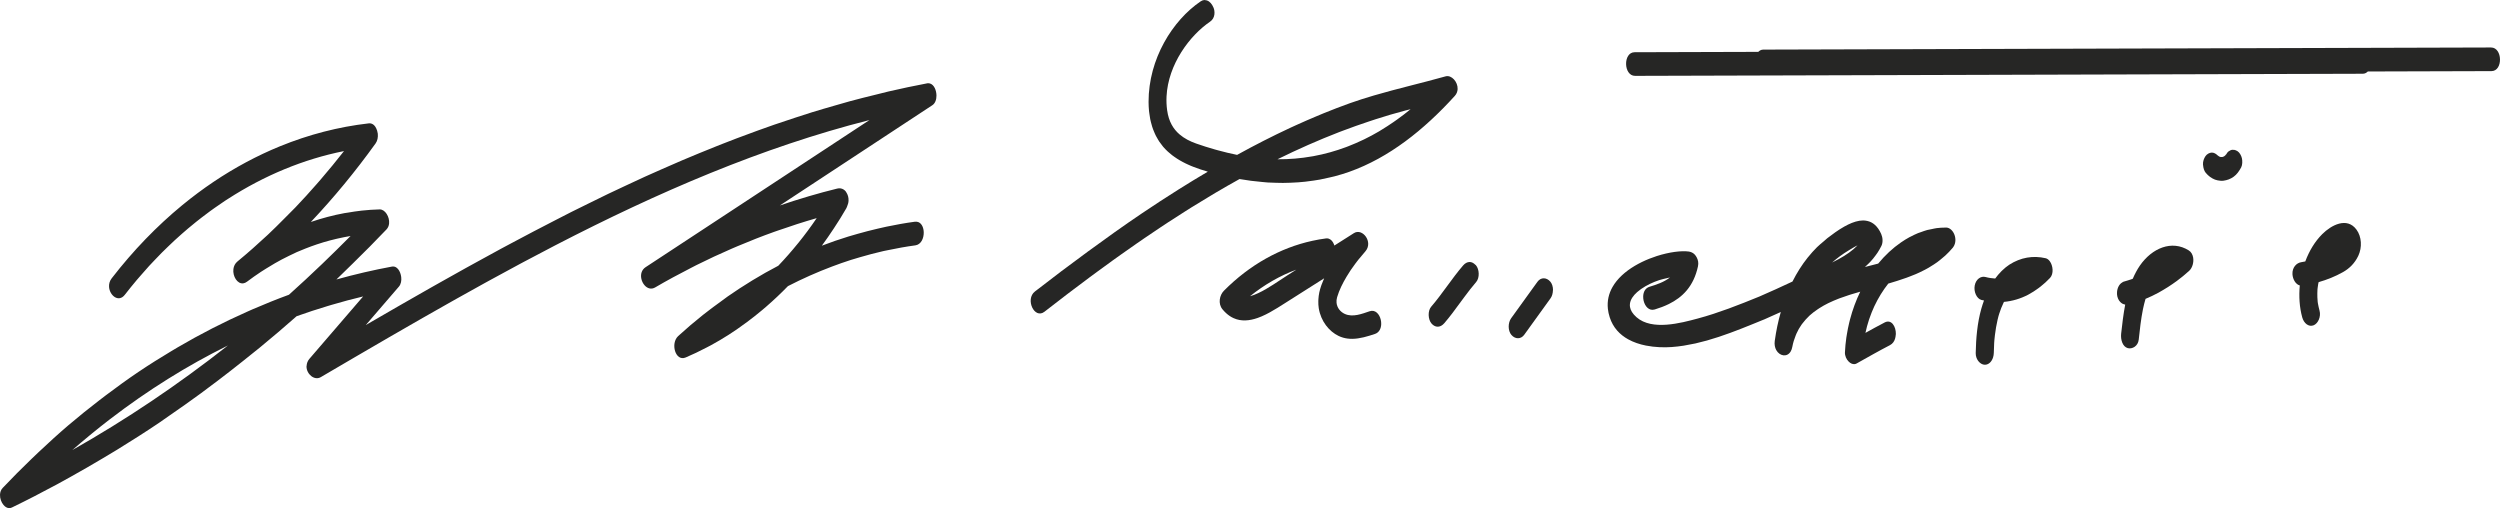 <svg width="295" height="60" viewBox="0 0 295 60" fill="none" xmlns="http://www.w3.org/2000/svg">
<path d="M174.156 31.294C174.136 31.271 174.113 31.264 174.093 31.243C173.875 31.022 173.634 30.906 173.393 30.915C173.13 30.925 172.869 31.066 172.646 31.325C171.324 32.859 170.196 34.663 168.875 36.198C168.458 36.682 168.503 37.696 168.915 38.17C169.263 38.571 169.689 38.644 170.067 38.437C170.193 38.368 170.314 38.268 170.425 38.139C170.756 37.755 171.074 37.355 171.386 36.946C172.323 35.719 173.205 34.417 174.197 33.266C174.613 32.782 174.568 31.768 174.156 31.294Z" fill="#262625"/>
<path d="M218.143 29.546C218.449 29.367 218.835 29.115 219.193 28.951C218.569 29.601 217.804 30.112 217.018 30.545C217.003 30.554 216.987 30.564 216.971 30.572C216.71 30.715 216.447 30.849 216.187 30.977C216.489 30.713 216.8 30.464 217.116 30.23C217.454 29.988 217.794 29.75 218.143 29.546ZM230.464 27.378C230.329 27.171 230.154 27.006 229.954 26.919C229.854 26.875 229.748 26.851 229.639 26.85C229.607 26.85 229.576 26.856 229.544 26.856C229.2 26.857 228.856 26.875 228.516 26.92C228.325 26.946 228.137 26.995 227.947 27.033C227.77 27.069 227.591 27.093 227.416 27.14C227.16 27.209 226.91 27.303 226.659 27.394C226.555 27.432 226.45 27.459 226.347 27.5C226.048 27.621 225.756 27.765 225.465 27.918C225.415 27.944 225.363 27.963 225.313 27.99C224.987 28.168 224.668 28.367 224.355 28.581C224.343 28.588 224.332 28.594 224.321 28.602C223.344 29.274 222.438 30.12 221.626 31.102C221.625 31.102 221.624 31.103 221.623 31.105C221.59 31.113 221.557 31.121 221.524 31.13C221.034 31.258 220.546 31.382 220.065 31.505C220.064 31.505 220.064 31.505 220.063 31.505C220.21 31.377 220.35 31.24 220.49 31.102C220.561 31.031 220.632 30.959 220.702 30.886C220.813 30.768 220.921 30.646 221.026 30.518C221.13 30.395 221.227 30.263 221.323 30.131C221.398 30.03 221.473 29.931 221.543 29.824C221.708 29.571 221.865 29.306 222.004 29.02C222.005 29.017 222.006 29.015 222.008 29.013C222.059 28.908 222.094 28.794 222.115 28.674C222.158 28.436 222.145 28.18 222.09 27.942C222.062 27.823 222.025 27.709 221.979 27.605C221.563 26.671 220.993 26.22 220.35 26.073C220.183 26.036 220.014 26.011 219.839 26.013C219.271 26.017 218.666 26.212 218.071 26.502C217.923 26.574 217.775 26.652 217.628 26.735C216.893 27.147 216.192 27.67 215.615 28.113C215.475 28.221 215.35 28.349 215.215 28.463C214.938 28.695 214.658 28.922 214.399 29.177C214.027 29.545 213.677 29.94 213.344 30.354C213.333 30.367 213.321 30.378 213.311 30.391C212.627 31.247 212.027 32.196 211.512 33.221C211.512 33.221 211.511 33.222 211.51 33.223C211.509 33.224 211.508 33.224 211.507 33.225C210.221 33.829 208.931 34.419 207.633 34.979C207.626 34.982 207.619 34.986 207.612 34.989C207.526 35.024 207.439 35.058 207.352 35.093C206.842 35.301 206.33 35.509 205.818 35.711C205.606 35.795 205.391 35.873 205.177 35.956C204.784 36.108 204.392 36.262 203.998 36.406C203.747 36.498 203.495 36.579 203.244 36.668C202.886 36.794 202.529 36.923 202.17 37.04C201.557 37.239 200.941 37.423 200.322 37.589C199.832 37.72 199.25 37.877 198.626 38.013C197.377 38.285 195.954 38.474 194.737 38.212C194.128 38.081 193.57 37.837 193.111 37.434C192.64 37.02 192.404 36.614 192.34 36.225C192.319 36.096 192.318 35.968 192.333 35.843C192.393 35.341 192.725 34.877 193.182 34.47C193.755 33.963 194.525 33.547 195.207 33.268C195.616 33.1 195.994 32.981 196.278 32.92C196.321 32.911 196.369 32.899 196.412 32.889C196.619 32.843 196.83 32.793 197.052 32.741C196.336 33.305 195.444 33.593 194.638 33.84C194.137 33.993 193.912 34.464 193.896 34.973C193.875 35.652 194.227 36.395 194.796 36.536C194.938 36.57 195.094 36.568 195.261 36.517C195.833 36.343 196.395 36.135 196.927 35.873C198.524 35.086 199.851 33.802 200.361 31.428C200.45 31.016 200.368 30.669 200.215 30.381C200.102 30.168 199.958 29.982 199.771 29.863C199.77 29.862 199.77 29.861 199.769 29.86C199.622 29.768 199.46 29.707 199.296 29.684C198.397 29.559 196.978 29.741 195.503 30.213C195.209 30.308 194.912 30.415 194.616 30.532C194.025 30.768 193.441 31.049 192.891 31.377C191.794 32.032 190.84 32.868 190.269 33.88C189.841 34.638 189.627 35.495 189.731 36.448C189.765 36.765 189.834 37.093 189.943 37.432C190.337 38.666 191.144 39.493 192.118 40.035C192.768 40.397 193.492 40.632 194.219 40.777C195.309 40.995 196.404 41.012 197.262 40.95C197.729 40.917 198.194 40.862 198.659 40.791C198.826 40.765 198.992 40.727 199.159 40.697C199.457 40.643 199.754 40.594 200.05 40.528C200.243 40.485 200.435 40.43 200.628 40.382C200.896 40.315 201.164 40.252 201.432 40.177C201.638 40.118 201.843 40.05 202.05 39.987C202.302 39.91 202.555 39.837 202.807 39.754C203.017 39.685 203.226 39.608 203.435 39.535C203.682 39.449 203.928 39.367 204.173 39.276C204.392 39.196 204.61 39.111 204.829 39.028C205.063 38.938 205.298 38.85 205.532 38.759C205.766 38.667 205.999 38.572 206.232 38.479C206.453 38.391 206.674 38.303 206.894 38.214C207.306 38.046 207.715 37.879 208.123 37.712C208.129 37.71 208.133 37.712 208.138 37.71C208.181 37.691 208.225 37.672 208.267 37.653C208.27 37.652 208.27 37.651 208.273 37.65C208.894 37.381 209.513 37.094 210.134 36.817C210.134 36.818 210.133 36.819 210.133 36.82C209.98 37.363 209.84 37.915 209.723 38.48C209.608 39.025 209.513 39.579 209.434 40.143C209.43 40.169 209.424 40.193 209.421 40.218C209.391 40.437 209.396 40.639 209.429 40.822C209.461 41.006 209.52 41.17 209.599 41.313C209.995 42.025 210.883 42.192 211.306 41.464C211.39 41.319 211.456 41.138 211.496 40.917C211.582 40.444 211.721 40.015 211.883 39.609C211.915 39.529 211.946 39.446 211.981 39.368C212.15 38.99 212.349 38.639 212.576 38.317C212.62 38.256 212.668 38.2 212.713 38.14C212.939 37.843 213.185 37.566 213.453 37.313C213.483 37.285 213.508 37.254 213.538 37.227C213.83 36.962 214.146 36.725 214.475 36.504C214.545 36.456 214.616 36.408 214.689 36.362C215.018 36.153 215.358 35.959 215.71 35.786C215.764 35.76 215.82 35.736 215.875 35.709C216.207 35.551 216.547 35.405 216.89 35.271C216.947 35.249 217.003 35.225 217.061 35.203C217.432 35.063 217.805 34.936 218.176 34.818C218.258 34.791 218.34 34.766 218.422 34.74C218.786 34.627 219.148 34.52 219.5 34.422C219.503 34.421 219.506 34.42 219.509 34.419C219.011 35.444 218.607 36.54 218.305 37.684C218.271 37.81 218.241 37.937 218.21 38.064C218.105 38.498 218.016 38.938 217.943 39.384C217.918 39.535 217.89 39.684 217.868 39.837C217.789 40.409 217.727 40.987 217.703 41.573C217.694 41.781 217.738 41.99 217.817 42.179C217.897 42.368 218.013 42.539 218.15 42.673C218.355 42.874 218.605 42.992 218.846 42.966C218.926 42.958 219.005 42.933 219.082 42.89C219.736 42.523 220.389 42.154 221.044 41.79C221.699 41.426 222.355 41.069 223.017 40.727C223.175 40.645 223.304 40.531 223.405 40.396C223.591 40.151 223.677 39.832 223.698 39.508C223.7 39.478 223.711 39.448 223.711 39.418C223.729 38.53 223.193 37.636 222.395 38.048C222.384 38.054 222.374 38.06 222.363 38.066C221.613 38.455 220.87 38.863 220.128 39.277C220.126 39.278 220.124 39.279 220.122 39.28C220.23 38.757 220.372 38.248 220.535 37.75C220.557 37.684 220.581 37.619 220.603 37.553C220.765 37.083 220.946 36.623 221.152 36.18C221.158 36.167 221.163 36.153 221.17 36.14C221.627 35.166 222.184 34.265 222.817 33.463C223.16 33.361 223.504 33.257 223.847 33.15C223.96 33.114 224.071 33.074 224.184 33.038C224.443 32.954 224.701 32.868 224.958 32.777C225.098 32.727 225.238 32.67 225.378 32.617C225.606 32.531 225.832 32.443 226.057 32.348C226.204 32.285 226.349 32.217 226.494 32.151C226.71 32.051 226.923 31.946 227.135 31.835C227.278 31.761 227.42 31.682 227.562 31.601C227.774 31.48 227.982 31.347 228.188 31.211C228.319 31.124 228.451 31.039 228.58 30.945C228.801 30.785 229.014 30.608 229.226 30.426C229.332 30.336 229.44 30.253 229.544 30.157C229.854 29.869 230.155 29.56 230.442 29.215C230.548 29.088 230.615 28.942 230.664 28.792C230.819 28.32 230.72 27.772 230.464 27.378Z" fill="#262625"/>
<path d="M262.612 18.335C262.613 18.334 262.614 18.332 262.614 18.331C262.626 18.319 262.636 18.308 262.647 18.297C262.635 18.319 262.62 18.335 262.605 18.354C262.601 18.363 262.593 18.367 262.59 18.375C262.597 18.362 262.605 18.349 262.612 18.335ZM264.038 17.849C263.912 17.766 263.773 17.706 263.633 17.68C263.621 17.678 263.61 17.685 263.598 17.684C263.469 17.666 263.337 17.669 263.212 17.726C263.127 17.774 263.043 17.823 262.96 17.872C262.834 17.973 262.746 18.121 262.663 18.275C262.653 18.285 262.642 18.29 262.632 18.299C262.639 18.288 262.645 18.276 262.652 18.265C262.678 18.219 262.704 18.173 262.729 18.128V18.128C262.729 18.128 262.729 18.128 262.729 18.128C262.682 18.212 262.622 18.28 262.565 18.352C262.522 18.39 262.477 18.425 262.431 18.457C262.389 18.476 262.346 18.49 262.302 18.504C262.283 18.512 262.263 18.521 262.242 18.527C262.208 18.53 262.173 18.528 262.138 18.529C262.108 18.529 262.078 18.532 262.049 18.53C262.045 18.53 262.042 18.528 262.039 18.527C261.98 18.512 261.922 18.493 261.865 18.47C261.795 18.422 261.722 18.379 261.658 18.318L261.659 18.319C261.563 18.226 261.464 18.146 261.352 18.095C261.237 18.037 261.116 18.003 260.991 18.005C260.86 18.008 260.717 18.048 260.585 18.122C260.453 18.194 260.332 18.298 260.244 18.429C260.063 18.698 259.931 19.05 259.952 19.422C259.953 19.445 259.963 19.469 259.964 19.493C259.993 19.832 260.086 20.166 260.284 20.401C260.443 20.588 260.612 20.747 260.791 20.878C260.972 21.009 261.163 21.115 261.367 21.195C261.569 21.275 261.786 21.303 261.995 21.327C262.122 21.342 262.25 21.342 262.376 21.323C262.811 21.26 263.189 21.129 263.574 20.852C263.76 20.719 263.921 20.554 264.065 20.368C264.21 20.181 264.339 19.972 264.46 19.749C264.534 19.612 264.574 19.421 264.586 19.224C264.597 19.028 264.581 18.828 264.545 18.673C264.47 18.351 264.272 18.004 264.038 17.849Z" fill="#262625"/>
<path d="M293.939 5.603C265.316 5.686 236.693 5.77 208.07 5.853C207.818 5.854 207.632 5.968 207.475 6.12C202.611 6.135 197.747 6.149 192.883 6.163C191.507 6.167 191.563 8.956 192.94 8.952C221.563 8.868 250.186 8.785 278.809 8.702C279.061 8.701 279.248 8.587 279.405 8.435C284.268 8.42 289.132 8.406 293.996 8.392C295.372 8.388 295.315 5.599 293.939 5.603Z" fill="#262625"/>
<path d="M26.89 40.77C20.993 45.409 14.859 49.533 8.531 53.11C9.207 52.519 9.889 51.943 10.578 51.377C10.652 51.314 10.728 51.252 10.803 51.191C11.482 50.635 12.167 50.09 12.857 49.559C12.906 49.521 12.955 49.484 13.003 49.447C17.433 46.049 22.083 43.144 26.893 40.767C26.893 40.768 26.891 40.769 26.89 40.77ZM109.75 9.856C109.648 9.824 109.541 9.807 109.424 9.829C109.407 9.833 109.389 9.836 109.371 9.84C107.858 10.127 106.35 10.447 104.849 10.794C104.331 10.914 103.817 11.052 103.301 11.179C102.301 11.424 101.303 11.669 100.309 11.94C99.7 12.104 99.096 12.286 98.49 12.46C97.593 12.717 96.697 12.976 95.805 13.252C95.161 13.452 94.52 13.663 93.879 13.872C93.03 14.149 92.183 14.428 91.337 14.721C90.678 14.95 90.019 15.186 89.362 15.424C88.539 15.722 87.718 16.025 86.9 16.336C86.233 16.59 85.567 16.848 84.903 17.11C84.099 17.428 83.297 17.753 82.496 18.084C81.825 18.36 81.154 18.638 80.485 18.923C79.695 19.259 78.909 19.605 78.123 19.952C77.45 20.25 76.776 20.544 76.105 20.849C75.329 21.203 74.556 21.566 73.781 21.928C73.106 22.245 72.43 22.557 71.756 22.881C71.005 23.241 70.257 23.613 69.507 23.983C68.814 24.324 68.121 24.66 67.431 25.007C66.794 25.327 66.16 25.658 65.525 25.985C63.803 26.867 62.087 27.765 60.376 28.681C59.969 28.899 59.561 29.113 59.155 29.332C58.192 29.852 57.23 30.383 56.27 30.912C55.839 31.149 55.406 31.384 54.975 31.623C53.977 32.176 52.982 32.736 51.987 33.297C51.609 33.511 51.23 33.723 50.852 33.937C49.78 34.545 48.71 35.156 47.641 35.77C47.377 35.922 47.112 36.073 46.849 36.225C45.619 36.932 44.392 37.642 43.165 38.356C43.837 37.576 44.508 36.796 45.179 36.017C45.81 35.284 46.441 34.551 47.073 33.818C47.316 33.535 47.392 33.109 47.344 32.695C47.264 32.004 46.838 31.348 46.269 31.453C45.165 31.656 44.067 31.887 42.972 32.14C42.954 32.144 42.936 32.149 42.918 32.153C41.839 32.404 40.766 32.68 39.696 32.978C39.696 32.978 39.696 32.978 39.696 32.979C40.35 32.353 40.998 31.716 41.645 31.077C42.977 29.771 44.3 28.449 45.598 27.081C45.6 27.078 45.602 27.076 45.605 27.074C45.792 26.877 45.888 26.63 45.913 26.369C45.992 25.589 45.438 24.692 44.801 24.709C44.093 24.728 43.39 24.776 42.689 24.851C42.123 24.911 41.561 25.002 41 25.097C40.885 25.116 40.769 25.127 40.653 25.148C39.309 25.394 37.985 25.748 36.679 26.194C39.38 23.336 41.935 20.245 44.322 16.921C44.544 16.612 44.621 16.186 44.58 15.781C44.577 15.761 44.57 15.742 44.568 15.721C44.54 15.512 44.478 15.316 44.392 15.14C44.32 14.995 44.237 14.862 44.13 14.764C43.963 14.612 43.757 14.529 43.519 14.556C39.937 14.966 36.425 15.878 33.041 17.26C31.687 17.812 30.355 18.441 29.046 19.142C26.428 20.543 23.906 22.237 21.511 24.206C18.516 26.668 15.718 29.559 13.175 32.848C12.931 33.163 12.845 33.52 12.869 33.859C12.94 34.876 13.996 35.732 14.725 34.789C15.187 34.193 15.658 33.612 16.137 33.043C16.304 32.844 16.476 32.656 16.644 32.461C16.958 32.098 17.273 31.735 17.594 31.385C17.809 31.149 18.03 30.922 18.249 30.692C18.529 30.397 18.808 30.103 19.093 29.817C19.341 29.568 19.593 29.326 19.845 29.084C20.105 28.834 20.365 28.584 20.628 28.341C20.905 28.086 21.185 27.836 21.467 27.588C21.708 27.377 21.95 27.167 22.194 26.96C22.502 26.7 22.811 26.445 23.124 26.195C23.341 26.021 23.559 25.85 23.778 25.681C24.121 25.416 24.465 25.154 24.813 24.901C24.996 24.767 25.181 24.639 25.366 24.508C25.753 24.234 26.141 23.964 26.534 23.705C26.658 23.622 26.785 23.545 26.91 23.464C31.2 20.7 35.812 18.784 40.587 17.829C40.588 17.828 40.59 17.828 40.591 17.828C39.703 18.967 38.791 20.071 37.864 21.152C37.7 21.343 37.534 21.532 37.369 21.721C36.553 22.657 35.721 23.569 34.875 24.457C34.443 24.907 34 25.343 33.56 25.781C32.914 26.429 32.27 27.079 31.607 27.698C30.435 28.789 29.244 29.849 28.021 30.853C27.731 31.091 27.582 31.415 27.541 31.753C27.439 32.6 28.005 33.537 28.711 33.434C28.853 33.414 29 33.352 29.148 33.239C29.689 32.828 30.239 32.445 30.793 32.077C30.994 31.944 31.196 31.821 31.398 31.694C31.748 31.474 32.1 31.261 32.454 31.058C32.713 30.91 32.973 30.765 33.234 30.626C33.519 30.475 33.806 30.333 34.094 30.192C34.405 30.04 34.716 29.885 35.03 29.745C35.141 29.697 35.254 29.656 35.364 29.608C36.261 29.227 37.168 28.892 38.087 28.614C38.122 28.604 38.156 28.591 38.191 28.581C38.671 28.438 39.156 28.312 39.642 28.197C39.715 28.18 39.787 28.163 39.86 28.146C40.36 28.033 40.861 27.931 41.367 27.848C41.365 27.85 41.363 27.852 41.361 27.854C40.251 28.971 39.131 30.072 38.002 31.156C36.714 32.381 35.423 33.6 34.106 34.771C34.103 34.774 34.1 34.776 34.097 34.779C32.657 35.304 31.231 35.882 29.815 36.494C29.594 36.59 29.375 36.688 29.155 36.786C26.372 38.02 23.638 39.422 20.961 40.99C20.718 41.132 20.477 41.276 20.236 41.421C18.923 42.208 17.618 43.022 16.334 43.889C16.33 43.892 16.326 43.894 16.322 43.896C15.039 44.762 13.775 45.677 12.523 46.621C12.255 46.824 11.987 47.029 11.719 47.235C10.502 48.173 9.296 49.136 8.111 50.147C8.093 50.163 8.074 50.177 8.056 50.193C6.865 51.21 5.698 52.276 4.543 53.365C4.262 53.63 3.983 53.897 3.704 54.166C2.558 55.272 1.424 56.401 0.315 57.578C0.108 57.797 0.013 58.08 0.001 58.374C-0.016 58.814 0.154 59.28 0.419 59.591C0.595 59.799 0.814 59.939 1.046 59.957C1.162 59.966 1.282 59.946 1.401 59.887C1.405 59.886 1.409 59.883 1.413 59.881C3.201 59.017 4.97 58.098 6.73 57.151C7.274 56.858 7.814 56.554 8.355 56.254C9.62 55.55 10.876 54.827 12.125 54.082C12.684 53.748 13.245 53.419 13.801 53.077C15.463 52.055 17.114 51.007 18.745 49.91C19.143 49.642 19.534 49.355 19.931 49.082C21.192 48.217 22.446 47.333 23.688 46.422C24.366 45.926 25.039 45.417 25.71 44.908C26.695 44.163 27.671 43.401 28.642 42.627C29.316 42.091 29.992 41.56 30.659 41.011C32.118 39.81 33.565 38.583 34.994 37.319C34.995 37.318 34.997 37.316 34.999 37.315C35 37.315 35 37.314 35.001 37.314C36.216 36.878 37.44 36.481 38.668 36.111C38.817 36.066 38.965 36.021 39.113 35.978C40.353 35.613 41.597 35.276 42.849 34.98C40.737 37.433 38.624 39.886 36.512 42.34C36.291 42.596 36.2 42.876 36.182 43.151C36.18 43.181 36.166 43.211 36.166 43.241C36.169 44.148 37.098 44.944 37.851 44.503C39.183 43.722 40.516 42.941 41.85 42.161C42.61 41.718 43.37 41.277 44.13 40.835C44.704 40.501 45.277 40.166 45.852 39.833C46.787 39.291 47.724 38.753 48.661 38.215C49.064 37.983 49.467 37.751 49.871 37.52C50.893 36.935 51.917 36.355 52.942 35.777C53.249 35.603 53.556 35.43 53.864 35.257C54.957 34.643 56.053 34.034 57.149 33.429C57.379 33.302 57.61 33.175 57.841 33.049C59.005 32.41 60.171 31.777 61.339 31.152C61.482 31.075 61.625 30.999 61.769 30.922C63.02 30.255 64.273 29.594 65.529 28.945C65.551 28.934 65.573 28.923 65.594 28.912C77.615 22.702 89.888 17.389 102.596 14.167C97.274 17.665 91.953 21.162 86.632 24.66C83.147 26.951 79.662 29.241 76.177 31.531C75.712 31.837 75.582 32.35 75.667 32.833C75.723 33.156 75.874 33.465 76.085 33.692C76.399 34.032 76.847 34.185 77.305 33.918C78.704 33.099 80.12 32.337 81.546 31.609C81.757 31.501 81.967 31.389 82.178 31.283C83.554 30.595 84.941 29.951 86.339 29.345C86.573 29.244 86.808 29.144 87.042 29.045C88.47 28.441 89.909 27.874 91.358 27.356C91.491 27.308 91.624 27.265 91.757 27.218C93.285 26.681 94.823 26.182 96.371 25.739C96.369 25.741 96.369 25.743 96.367 25.745C95.678 26.762 94.957 27.732 94.207 28.661C94.188 28.685 94.167 28.708 94.146 28.732C93.404 29.648 92.634 30.524 91.839 31.357C91.837 31.358 91.836 31.359 91.834 31.36C90.81 31.895 89.796 32.463 88.797 33.074C88.752 33.1 88.709 33.13 88.664 33.157C87.721 33.737 86.785 34.338 85.866 34.984C85.6 35.169 85.341 35.373 85.078 35.564C84.366 36.083 83.652 36.598 82.955 37.157C81.963 37.948 80.986 38.777 80.029 39.652C79.911 39.76 79.818 39.889 79.746 40.03C79.603 40.312 79.551 40.645 79.573 40.966C79.595 41.288 79.692 41.597 79.848 41.833C80.005 42.069 80.221 42.231 80.482 42.256C80.612 42.268 80.753 42.247 80.904 42.184C81.737 41.834 82.554 41.436 83.363 41.014C83.547 40.919 83.731 40.826 83.914 40.727C84.618 40.344 85.31 39.933 85.993 39.497C86.304 39.299 86.611 39.093 86.917 38.885C87.334 38.6 87.745 38.303 88.153 37.998C88.753 37.554 89.342 37.087 89.922 36.601C90.094 36.458 90.264 36.313 90.433 36.166C91.306 35.409 92.154 34.61 92.976 33.763C92.977 33.762 92.977 33.762 92.978 33.762C94.68 32.885 96.414 32.117 98.174 31.453C98.915 31.176 99.658 30.908 100.408 30.671C100.761 30.558 101.117 30.457 101.472 30.353C102.388 30.088 103.308 29.835 104.236 29.629C104.401 29.592 104.567 29.563 104.732 29.528C105.817 29.299 106.908 29.099 108.007 28.953C108.686 28.863 109.014 28.12 109.001 27.422C108.991 26.9 108.79 26.402 108.402 26.224C108.272 26.165 108.122 26.141 107.95 26.164C106.827 26.313 105.71 26.518 104.599 26.748C104.249 26.821 103.901 26.905 103.553 26.985C102.766 27.167 101.984 27.37 101.205 27.592C100.839 27.696 100.472 27.797 100.108 27.91C99.056 28.238 98.011 28.59 96.977 28.991C97.458 28.33 97.931 27.661 98.384 26.965C98.9 26.187 99.4 25.39 99.874 24.561C99.91 24.498 99.928 24.432 99.956 24.367C100.054 24.143 100.119 23.913 100.129 23.688C100.147 23.309 100.042 22.96 99.861 22.692C99.833 22.651 99.813 22.604 99.781 22.568C99.623 22.384 99.416 22.26 99.175 22.228C99.054 22.211 98.925 22.218 98.788 22.252C97.664 22.526 96.547 22.834 95.434 23.159C95.372 23.177 95.311 23.197 95.249 23.216C94.167 23.534 93.091 23.879 92.021 24.245C93.684 23.152 95.347 22.058 97.011 20.965C101.346 18.116 105.681 15.266 110.016 12.416C110.356 12.193 110.505 11.746 110.503 11.284C110.502 10.977 110.434 10.662 110.31 10.404C110.181 10.132 109.988 9.932 109.75 9.856Z" fill="#262625"/>
<path d="M151.959 32.461C150.815 33.187 149.679 34.029 148.477 34.585C148.174 34.725 147.839 34.866 147.498 34.955C147.924 34.614 148.357 34.291 148.799 33.988C148.801 33.987 148.803 33.986 148.804 33.984C149.245 33.683 149.694 33.4 150.15 33.138C150.151 33.138 150.152 33.138 150.153 33.137C151.066 32.613 152.007 32.172 152.971 31.818C152.874 31.881 152.776 31.942 152.68 32.003C152.439 32.156 152.199 32.308 151.959 32.461ZM161.623 36.726C161.166 36.88 160.669 37.065 160.169 37.159C159.92 37.206 159.669 37.231 159.422 37.217C159.175 37.204 158.932 37.152 158.696 37.047C158.19 36.822 157.774 36.346 157.713 35.73C157.692 35.525 157.711 35.304 157.779 35.072C158.029 34.222 158.434 33.421 158.889 32.658C159.206 32.127 159.542 31.621 159.904 31.144C160.022 30.988 160.135 30.831 160.255 30.682C160.539 30.328 160.826 29.985 161.104 29.672C161.348 29.396 161.449 29.084 161.448 28.779C161.447 28.627 161.421 28.477 161.375 28.335C161.282 28.05 161.106 27.797 160.889 27.621C160.672 27.445 160.412 27.347 160.152 27.372C160.022 27.384 159.891 27.428 159.765 27.508C159.234 27.845 158.703 28.182 158.172 28.519C157.933 28.67 157.695 28.821 157.456 28.973C157.418 28.85 157.37 28.738 157.312 28.634C157.308 28.626 157.303 28.618 157.299 28.609C157.245 28.52 157.185 28.442 157.117 28.374C157.102 28.36 157.09 28.343 157.074 28.329C157.011 28.273 156.941 28.233 156.867 28.2C156.843 28.189 156.823 28.172 156.798 28.164C156.7 28.132 156.594 28.117 156.479 28.132C155.93 28.203 155.385 28.299 154.844 28.418C151.054 29.251 147.474 31.233 144.424 34.305C144.162 34.568 143.981 34.95 143.935 35.349C143.888 35.748 143.977 36.165 144.253 36.499C144.527 36.831 144.813 37.09 145.108 37.288C145.256 37.386 145.405 37.47 145.557 37.538C146.011 37.746 146.482 37.825 146.96 37.809C147.437 37.794 147.922 37.685 148.405 37.516C148.565 37.46 148.726 37.397 148.885 37.328C149.524 37.054 150.153 36.693 150.748 36.326C151.046 36.143 151.335 35.958 151.613 35.781C153.159 34.8 154.705 33.82 156.251 32.839C156.143 33.077 156.044 33.322 155.955 33.569C155.934 33.623 155.916 33.677 155.897 33.731C155.809 33.99 155.73 34.252 155.673 34.52C155.671 34.529 155.671 34.538 155.669 34.547C155.617 34.799 155.587 35.056 155.571 35.316C155.567 35.385 155.564 35.453 155.562 35.523C155.557 35.799 155.566 36.078 155.612 36.364C155.861 37.917 156.842 39.111 157.957 39.642C158.307 39.809 158.663 39.907 159.024 39.952C159.203 39.975 159.384 39.984 159.564 39.983C160.468 39.975 161.38 39.694 162.246 39.404C162.743 39.237 162.968 38.757 162.983 38.245C162.988 38.073 162.97 37.899 162.931 37.732C162.775 37.062 162.288 36.504 161.623 36.726Z" fill="#262625"/>
<path d="M182.927 33.223C182.71 32.973 182.434 32.84 182.162 32.839C181.889 32.839 181.62 32.971 181.417 33.254C180.381 34.688 179.347 36.123 178.312 37.557C178.217 37.69 178.144 37.848 178.096 38.017C178.048 38.188 178.024 38.371 178.025 38.553C178.027 38.735 178.054 38.916 178.108 39.083C178.161 39.251 178.243 39.403 178.352 39.529C178.461 39.654 178.584 39.75 178.714 39.814C178.975 39.943 179.262 39.948 179.516 39.811C179.642 39.743 179.761 39.64 179.863 39.498C180.897 38.064 181.933 36.629 182.967 35.195C183.146 34.948 183.235 34.61 183.245 34.27C183.246 34.246 183.255 34.224 183.254 34.199C183.251 33.835 183.146 33.474 182.927 33.223Z" fill="#262625"/>
<path d="M236.614 35.347C236.61 35.355 236.599 35.373 236.587 35.393V35.394C236.587 35.392 236.588 35.391 236.589 35.39C236.595 35.38 236.601 35.37 236.606 35.361C236.609 35.356 236.611 35.352 236.614 35.347ZM241.387 30.471C241.018 30.385 240.65 30.336 240.283 30.324C239.548 30.3 238.824 30.426 238.124 30.704C237.775 30.843 237.431 31.02 237.096 31.236L237.094 31.238C236.803 31.426 236.535 31.654 236.279 31.898C236.235 31.941 236.19 31.982 236.147 32.025C235.893 32.283 235.654 32.561 235.434 32.866V32.867H235.433C235.049 32.841 234.668 32.792 234.311 32.691C234.17 32.651 234.027 32.647 233.89 32.674C233.617 32.73 233.367 32.914 233.199 33.196C233.115 33.338 233.052 33.504 233.017 33.691C232.984 33.868 232.98 34.053 233.002 34.233C233.026 34.413 233.073 34.589 233.145 34.747C233.215 34.905 233.307 35.046 233.418 35.158C233.528 35.269 233.656 35.352 233.798 35.391C233.902 35.421 234.007 35.431 234.112 35.456L234.111 35.458C233.996 35.778 233.887 36.103 233.794 36.435C233.793 36.438 233.792 36.441 233.791 36.445C233.558 37.274 233.401 38.138 233.3 39.017C233.198 39.894 233.151 40.785 233.134 41.666C233.13 41.855 233.163 42.035 233.221 42.2C233.398 42.695 233.814 43.048 234.231 43.039C234.683 43.03 235.034 42.663 235.186 42.161C235.237 41.993 235.266 41.812 235.27 41.623C235.278 41.252 235.29 40.881 235.311 40.511C235.314 40.46 235.318 40.41 235.321 40.359C235.325 40.309 235.328 40.258 235.331 40.208C235.332 40.198 235.335 40.157 235.338 40.122C235.339 40.116 235.34 40.11 235.341 40.104C235.357 39.925 235.376 39.746 235.397 39.568C235.472 38.94 235.577 38.319 235.719 37.712C235.752 37.578 235.785 37.444 235.82 37.31C235.822 37.304 235.829 37.282 235.832 37.268C235.84 37.244 235.847 37.22 235.857 37.185C235.877 37.12 235.894 37.063 235.903 37.032C235.904 37.03 235.905 37.024 235.906 37.023C235.945 36.905 235.988 36.791 236.029 36.674C236.068 36.567 236.101 36.458 236.143 36.352C236.186 36.244 236.236 36.142 236.282 36.036C236.328 35.93 236.371 35.823 236.42 35.719C236.437 35.687 236.453 35.656 236.47 35.623C237.449 35.533 238.407 35.253 239.315 34.78C239.348 34.764 239.379 34.742 239.411 34.725C239.79 34.522 240.158 34.285 240.516 34.019C240.607 33.952 240.698 33.886 240.787 33.815C241.174 33.506 241.551 33.174 241.906 32.792C242.36 32.304 242.26 31.341 241.868 30.816C241.737 30.641 241.574 30.514 241.387 30.471Z" fill="#262625"/>
<path d="M258.275 29.548C256.269 28.288 253.933 29.278 252.502 31.346C252.334 31.589 252.182 31.845 252.042 32.109C251.905 32.362 251.783 32.624 251.668 32.892C251.3 33.016 250.938 33.152 250.555 33.248C250.502 33.261 250.463 33.31 250.415 33.336C250.078 33.519 249.849 33.965 249.81 34.444C249.795 34.626 249.805 34.81 249.844 34.978L249.845 34.98C249.886 35.156 249.952 35.3 250.029 35.428C250.055 35.469 250.083 35.502 250.111 35.539C250.171 35.615 250.235 35.682 250.306 35.737C250.344 35.767 250.38 35.796 250.421 35.819C250.502 35.864 250.585 35.894 250.673 35.916C250.707 35.924 250.739 35.941 250.774 35.946C250.667 36.503 250.579 37.065 250.504 37.63C250.499 37.666 250.494 37.702 250.49 37.738C250.418 38.288 250.353 38.836 250.295 39.379C250.276 39.558 250.278 39.744 250.299 39.924C250.322 40.104 250.365 40.278 250.43 40.436C250.558 40.75 250.773 40.995 251.076 41.079C251.595 41.222 252.288 40.85 252.37 40.078C252.499 38.874 252.631 37.667 252.868 36.491C252.957 36.053 253.069 35.618 253.174 35.264C253.693 35.052 254.202 34.803 254.705 34.534C254.9 34.429 255.09 34.313 255.283 34.199C255.645 33.986 256.002 33.759 256.353 33.515C256.521 33.398 256.69 33.284 256.857 33.16C257.359 32.785 257.852 32.391 258.324 31.956C258.699 31.611 258.886 30.959 258.792 30.396C258.734 30.048 258.57 29.734 258.275 29.548Z" fill="#262625"/>
<path d="M274.021 27.631C273.153 28.5 272.495 29.593 272.024 30.849C271.866 30.878 271.703 30.917 271.55 30.939C270.996 31.017 270.466 31.555 270.51 32.355C270.543 32.956 270.899 33.568 271.375 33.683C271.257 34.946 271.334 36.249 271.661 37.441C271.855 38.153 272.423 38.606 272.994 38.389C273.526 38.185 273.901 37.373 273.705 36.657C273.626 36.37 273.566 36.08 273.511 35.784C273.507 35.759 273.504 35.734 273.5 35.709C273.497 35.691 273.495 35.676 273.492 35.657C273.49 35.639 273.487 35.623 273.484 35.606C273.487 35.622 273.487 35.623 273.489 35.636C273.489 35.63 273.487 35.624 273.487 35.619C273.472 35.439 273.458 35.26 273.45 35.079C273.439 34.777 273.446 34.477 273.46 34.176C273.46 34.171 273.461 34.156 273.463 34.141C273.468 34.095 273.475 34.03 273.477 34.009C273.496 33.85 273.518 33.692 273.544 33.535C273.558 33.453 273.58 33.374 273.596 33.293C274.581 33.011 275.546 32.631 276.476 32.107C277.209 31.693 277.861 31.077 278.283 30.176C278.74 29.198 278.689 27.938 278.062 27.09C276.937 25.57 275.086 26.564 274.021 27.631Z" fill="#262625"/>
<path d="M164.843 14.116C164.698 14.219 164.553 14.319 164.408 14.42C163.947 14.737 163.482 15.04 163.012 15.324C162.916 15.382 162.821 15.445 162.725 15.502C162.15 15.839 161.569 16.152 160.979 16.439C160.897 16.48 160.814 16.515 160.731 16.554C160.202 16.805 159.668 17.036 159.129 17.245C159.032 17.283 158.936 17.322 158.839 17.358C157.589 17.824 156.313 18.181 155.012 18.421C154.952 18.432 154.892 18.442 154.832 18.452C153.493 18.688 152.129 18.806 150.741 18.794C153.138 17.612 155.565 16.539 158.022 15.588C158.187 15.523 158.354 15.463 158.52 15.401C159.499 15.029 160.484 14.682 161.474 14.352C161.757 14.257 162.04 14.162 162.325 14.07C163.488 13.698 164.657 13.348 165.835 13.039C166.041 12.984 166.247 12.937 166.452 12.886C166.452 12.886 166.452 12.886 166.451 12.886C165.923 13.322 165.385 13.726 164.843 14.116ZM171.665 11.319C171.886 11.077 171.987 10.794 172 10.512C172.036 9.664 171.278 8.813 170.579 9.01C167.759 9.804 164.924 10.443 162.115 11.268C161.179 11.543 160.246 11.839 159.316 12.168C158.274 12.538 157.24 12.94 156.209 13.357C155.929 13.47 155.652 13.589 155.374 13.706C154.574 14.04 153.778 14.387 152.986 14.747C152.743 14.857 152.499 14.966 152.258 15.079C150.14 16.065 148.047 17.134 145.977 18.276C145.976 18.276 145.974 18.276 145.974 18.276C145.229 18.128 144.488 17.945 143.751 17.745C143.622 17.71 143.492 17.675 143.364 17.639C142.62 17.427 141.88 17.197 141.147 16.937C140.425 16.681 139.745 16.34 139.175 15.848C138.451 15.223 137.908 14.345 137.724 13.018C137.685 12.741 137.66 12.465 137.649 12.191C137.638 11.916 137.638 11.644 137.652 11.373C137.746 9.476 138.432 7.68 139.393 6.154C140.355 4.627 141.592 3.371 142.791 2.555C143.094 2.348 143.251 2.044 143.297 1.717C143.319 1.553 143.315 1.384 143.287 1.219C143.248 0.992 143.154 0.784 143.039 0.595C142.836 0.259 142.539 0.027 142.195 0.016C142.165 0.015 142.14 -0.003 142.11 0C141.965 0.012 141.815 0.066 141.663 0.169C140.015 1.292 138.479 2.986 137.358 5.033C136.235 7.08 135.527 9.482 135.531 12.022C135.531 12.395 135.552 12.747 135.583 13.087C135.594 13.196 135.612 13.298 135.625 13.405C135.653 13.627 135.684 13.847 135.726 14.056C135.749 14.174 135.778 14.286 135.805 14.399C135.85 14.583 135.898 14.764 135.953 14.936C135.988 15.047 136.025 15.155 136.064 15.261C136.125 15.426 136.191 15.584 136.261 15.738C136.305 15.836 136.348 15.933 136.395 16.026C136.474 16.181 136.56 16.327 136.648 16.471C136.696 16.55 136.743 16.633 136.794 16.709C136.907 16.878 137.029 17.037 137.155 17.191C137.188 17.231 137.217 17.276 137.25 17.315C137.411 17.502 137.58 17.677 137.757 17.844C137.822 17.907 137.894 17.963 137.962 18.022C138.078 18.123 138.194 18.224 138.315 18.317C138.401 18.384 138.491 18.446 138.579 18.508C138.689 18.586 138.8 18.663 138.914 18.735C139.011 18.797 139.111 18.857 139.211 18.916C139.321 18.98 139.431 19.041 139.542 19.101C139.65 19.158 139.758 19.215 139.867 19.269C139.974 19.322 140.083 19.371 140.191 19.42C140.309 19.473 140.425 19.527 140.544 19.577C140.637 19.615 140.731 19.651 140.825 19.688C141.377 19.904 141.943 20.09 142.508 20.252C142.512 20.254 142.516 20.255 142.52 20.256C142.518 20.257 142.517 20.258 142.515 20.259C141.347 20.951 140.185 21.655 139.031 22.382C137.584 23.292 136.148 24.23 134.722 25.192C132.582 26.634 130.47 28.144 128.371 29.682C126.271 31.22 124.184 32.787 122.117 34.399C121.824 34.628 121.674 34.95 121.632 35.288C121.591 35.626 121.659 35.982 121.799 36.281C122.081 36.877 122.656 37.245 123.245 36.785C124.125 36.099 125.008 35.417 125.895 34.741C126.153 34.544 126.413 34.35 126.672 34.154C127.307 33.674 127.942 33.194 128.581 32.72C128.887 32.493 129.194 32.269 129.5 32.044C130.1 31.603 130.701 31.163 131.304 30.73C131.625 30.499 131.946 30.271 132.267 30.043C132.864 29.618 133.464 29.196 134.066 28.779C134.386 28.556 134.707 28.336 135.028 28.116C135.646 27.693 136.267 27.275 136.889 26.861C137.191 26.66 137.493 26.46 137.796 26.261C138.454 25.83 139.114 25.407 139.777 24.988C140.049 24.815 140.322 24.64 140.596 24.47C141.328 24.013 142.065 23.567 142.803 23.126C143.007 23.004 143.21 22.878 143.415 22.758C144.358 22.202 145.304 21.658 146.255 21.132C146.258 21.131 146.261 21.129 146.263 21.128C147.17 21.288 148.081 21.401 148.991 21.479C149.191 21.496 149.391 21.52 149.59 21.533C149.913 21.553 150.236 21.559 150.56 21.569C150.834 21.577 151.107 21.586 151.381 21.585C151.677 21.584 151.974 21.574 152.27 21.563C152.575 21.552 152.878 21.537 153.182 21.515C153.458 21.494 153.733 21.47 154.007 21.441C154.341 21.405 154.674 21.359 155.006 21.309C155.255 21.271 155.503 21.235 155.751 21.19C156.131 21.119 156.51 21.033 156.889 20.943C157.091 20.895 157.292 20.856 157.492 20.802C158.072 20.648 158.65 20.474 159.224 20.27C161.557 19.441 163.751 18.212 165.82 16.685C166.337 16.304 166.847 15.903 167.349 15.486C168.353 14.652 169.326 13.75 170.27 12.794C170.743 12.315 171.207 11.823 171.665 11.319Z" fill="#262625"/>
</svg>
